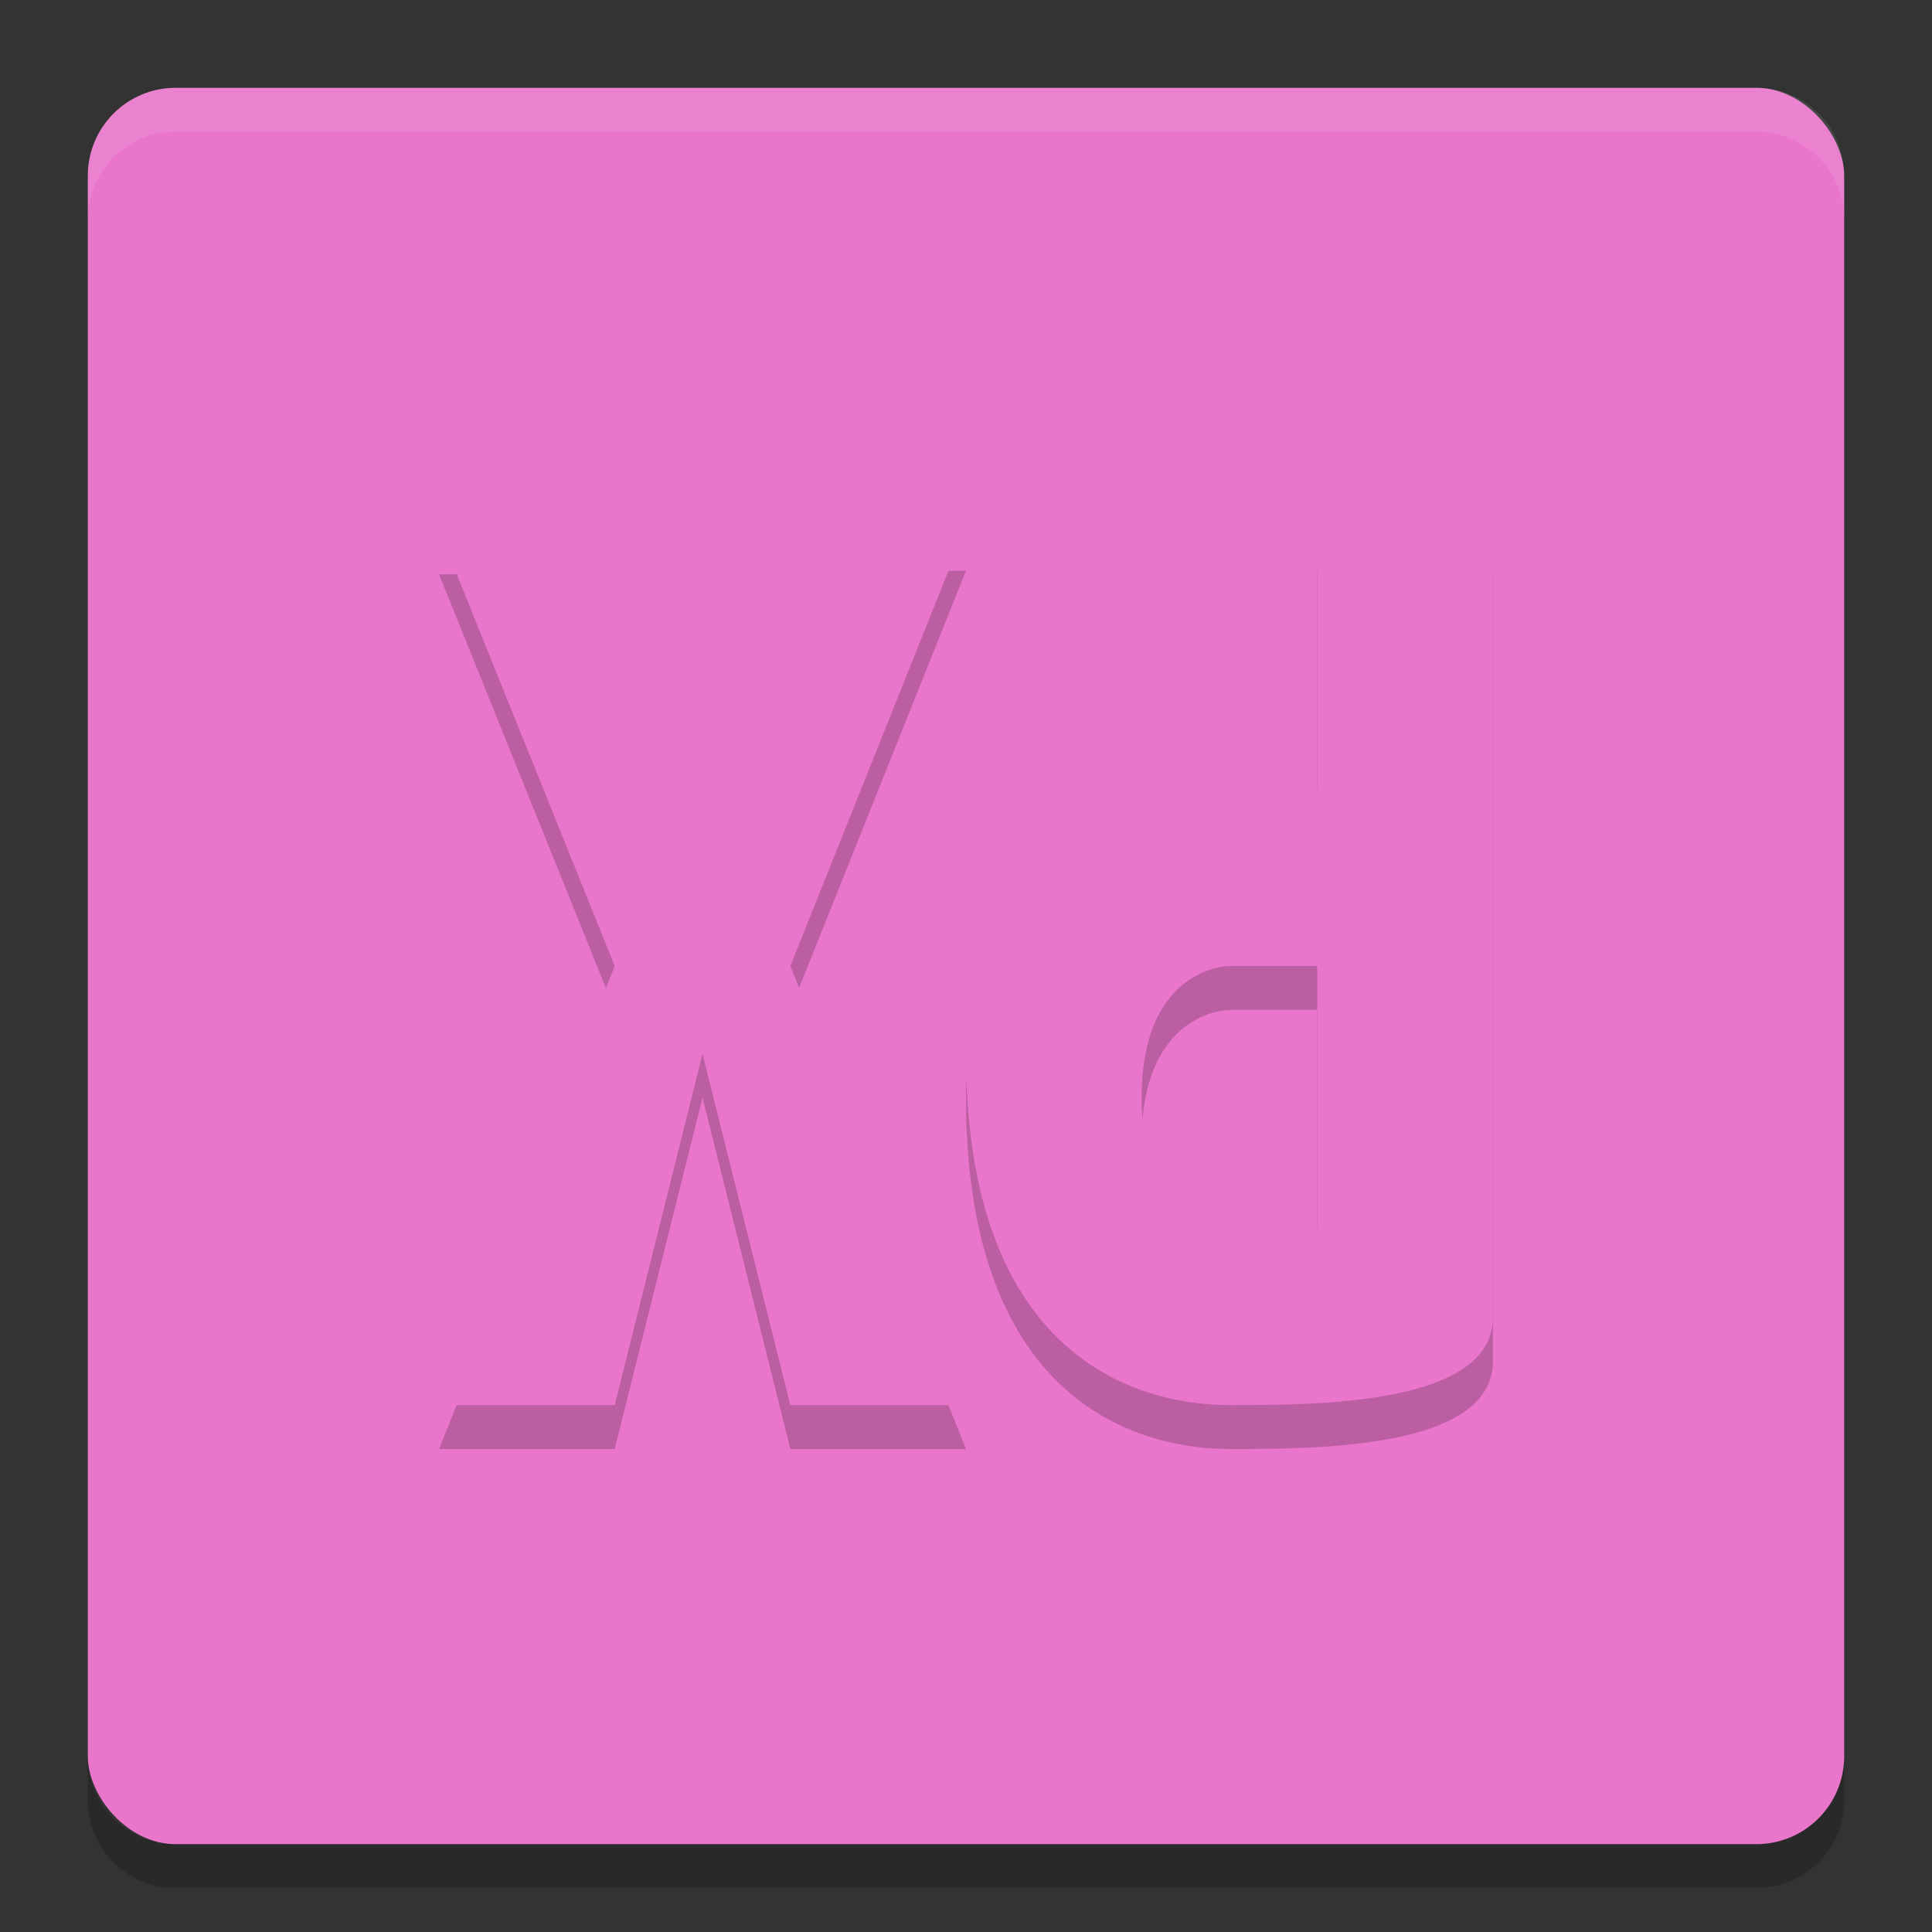 <svg xmlns="http://www.w3.org/2000/svg" height="22" width="22" version="1.1">
 <rect width="100%" height="100%" fill="#333333" stroke="none"/>
 <rect style="fill:#ea76cb" rx="1" ry="1" height="20" width="20" y="1" x="1"/>
 <path style="opacity:.1;fill:#eff1f5" d="m2 1c-0.554 0-1 0.446-1 1v0.5c0-0.554 0.446-1 1-1h18c0.554 0 1 0.446 1 1v-0.5c0-0.554-0.446-1-1-1z"/>
 <path style="opacity:.2" d="m1 20v0.5c0 0.554 0.446 1 1 1h18c0.554 0 1-0.446 1-1v-0.5c0 0.554-0.446 1-1 1h-18c-0.554 0-1-0.446-1-1z"/>
 <path style="opacity:.2" d="m7 6.5-2 0.041 2 4.959l-2 5h2l1-4 1 4h2l-2-5 2-5h-2l-1 4zm8 0v3s-4-0.5-4 3c0 3.5 2 4 3 4s3 0 3-1v-9zm-1 5h1v3h-1s-1 0-1-1.5 1-1.5 1-1.5z"/>
 <path style="fill:#ea76cb" d="m7 6l-2 0.041 2 4.959-2 5h2l1-4 1 4h2l-2-5 2-5h-2l-1 4-1-4zm8 0v3s-4-0.5-4 3c0 3.5 2 4 3 4s3 0 3-1v-9h-2zm-1 5h1v1.5 1.5h-1s-1 0-1-1.5 1-1.5 1-1.5z"/>
</svg>
